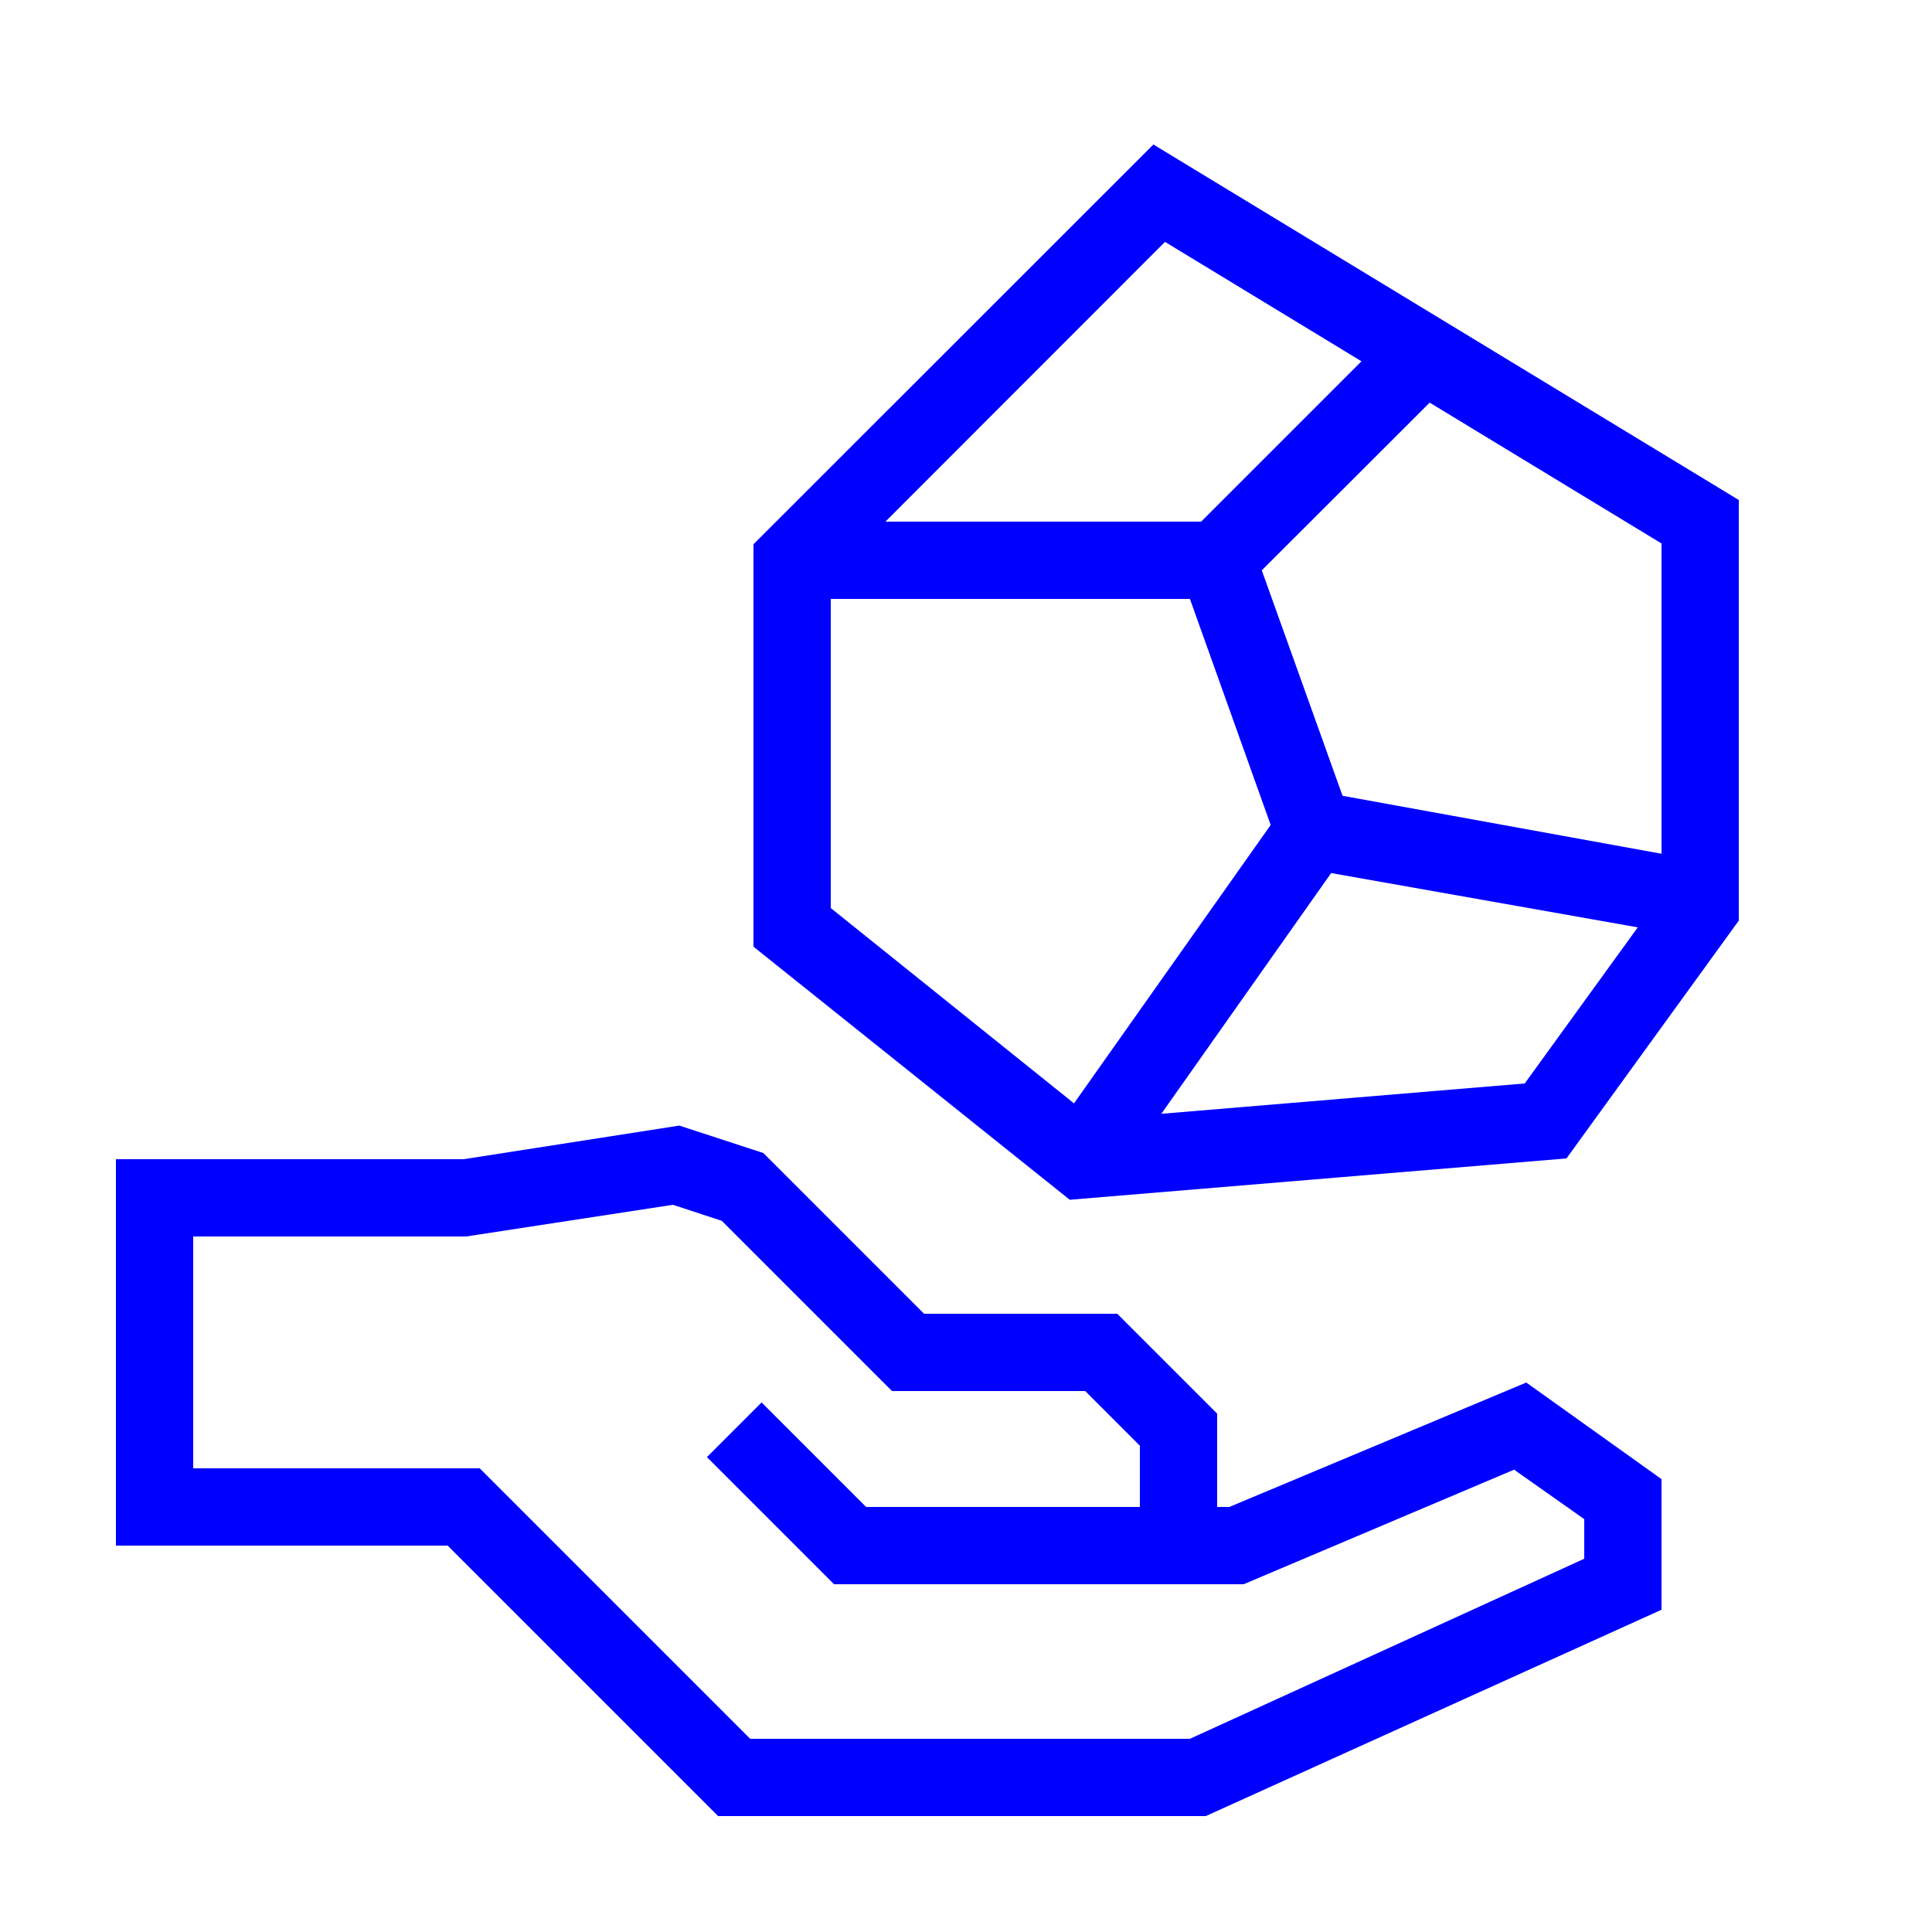 <svg xmlns="http://www.w3.org/2000/svg" data-name="Warstwa 1" viewBox="0 0 100 100" x="0px" y="0px" style="fill:blue"><title>hand_earth</title><path d="M63.63,78H63V73.17L57.83,68h-10l-8.32-8.32-4.35-1.42L24,60H6V80H23.17l14,14H62.41L86,83.32V76.56l-7-5ZM82,80.68,61.59,90H38.83l-14-14H10V64H24.13l10.7-1.64,2.53.83L46.17,72h10L59,74.83V78H44.83l-5.41-5.41-2.83,2.83L43.17,82H64.37l14-5.93L82,78.63Z"></path><path d="M59.7,7.48,39,28.17V49l16.37,13.1,25.71-2.14L90,47.65V25.88ZM86,44.19l-16.51-3L65.31,29.52,74,20.84l12,7.29ZM60.3,12.52,70.47,18.7,62.17,27H45.83ZM43,31H61.59l4.18,11.7L55.59,57.11,43,47ZM78.92,56.08,60.11,57.65,68.9,45.19,84.77,48Z"></path></svg>
